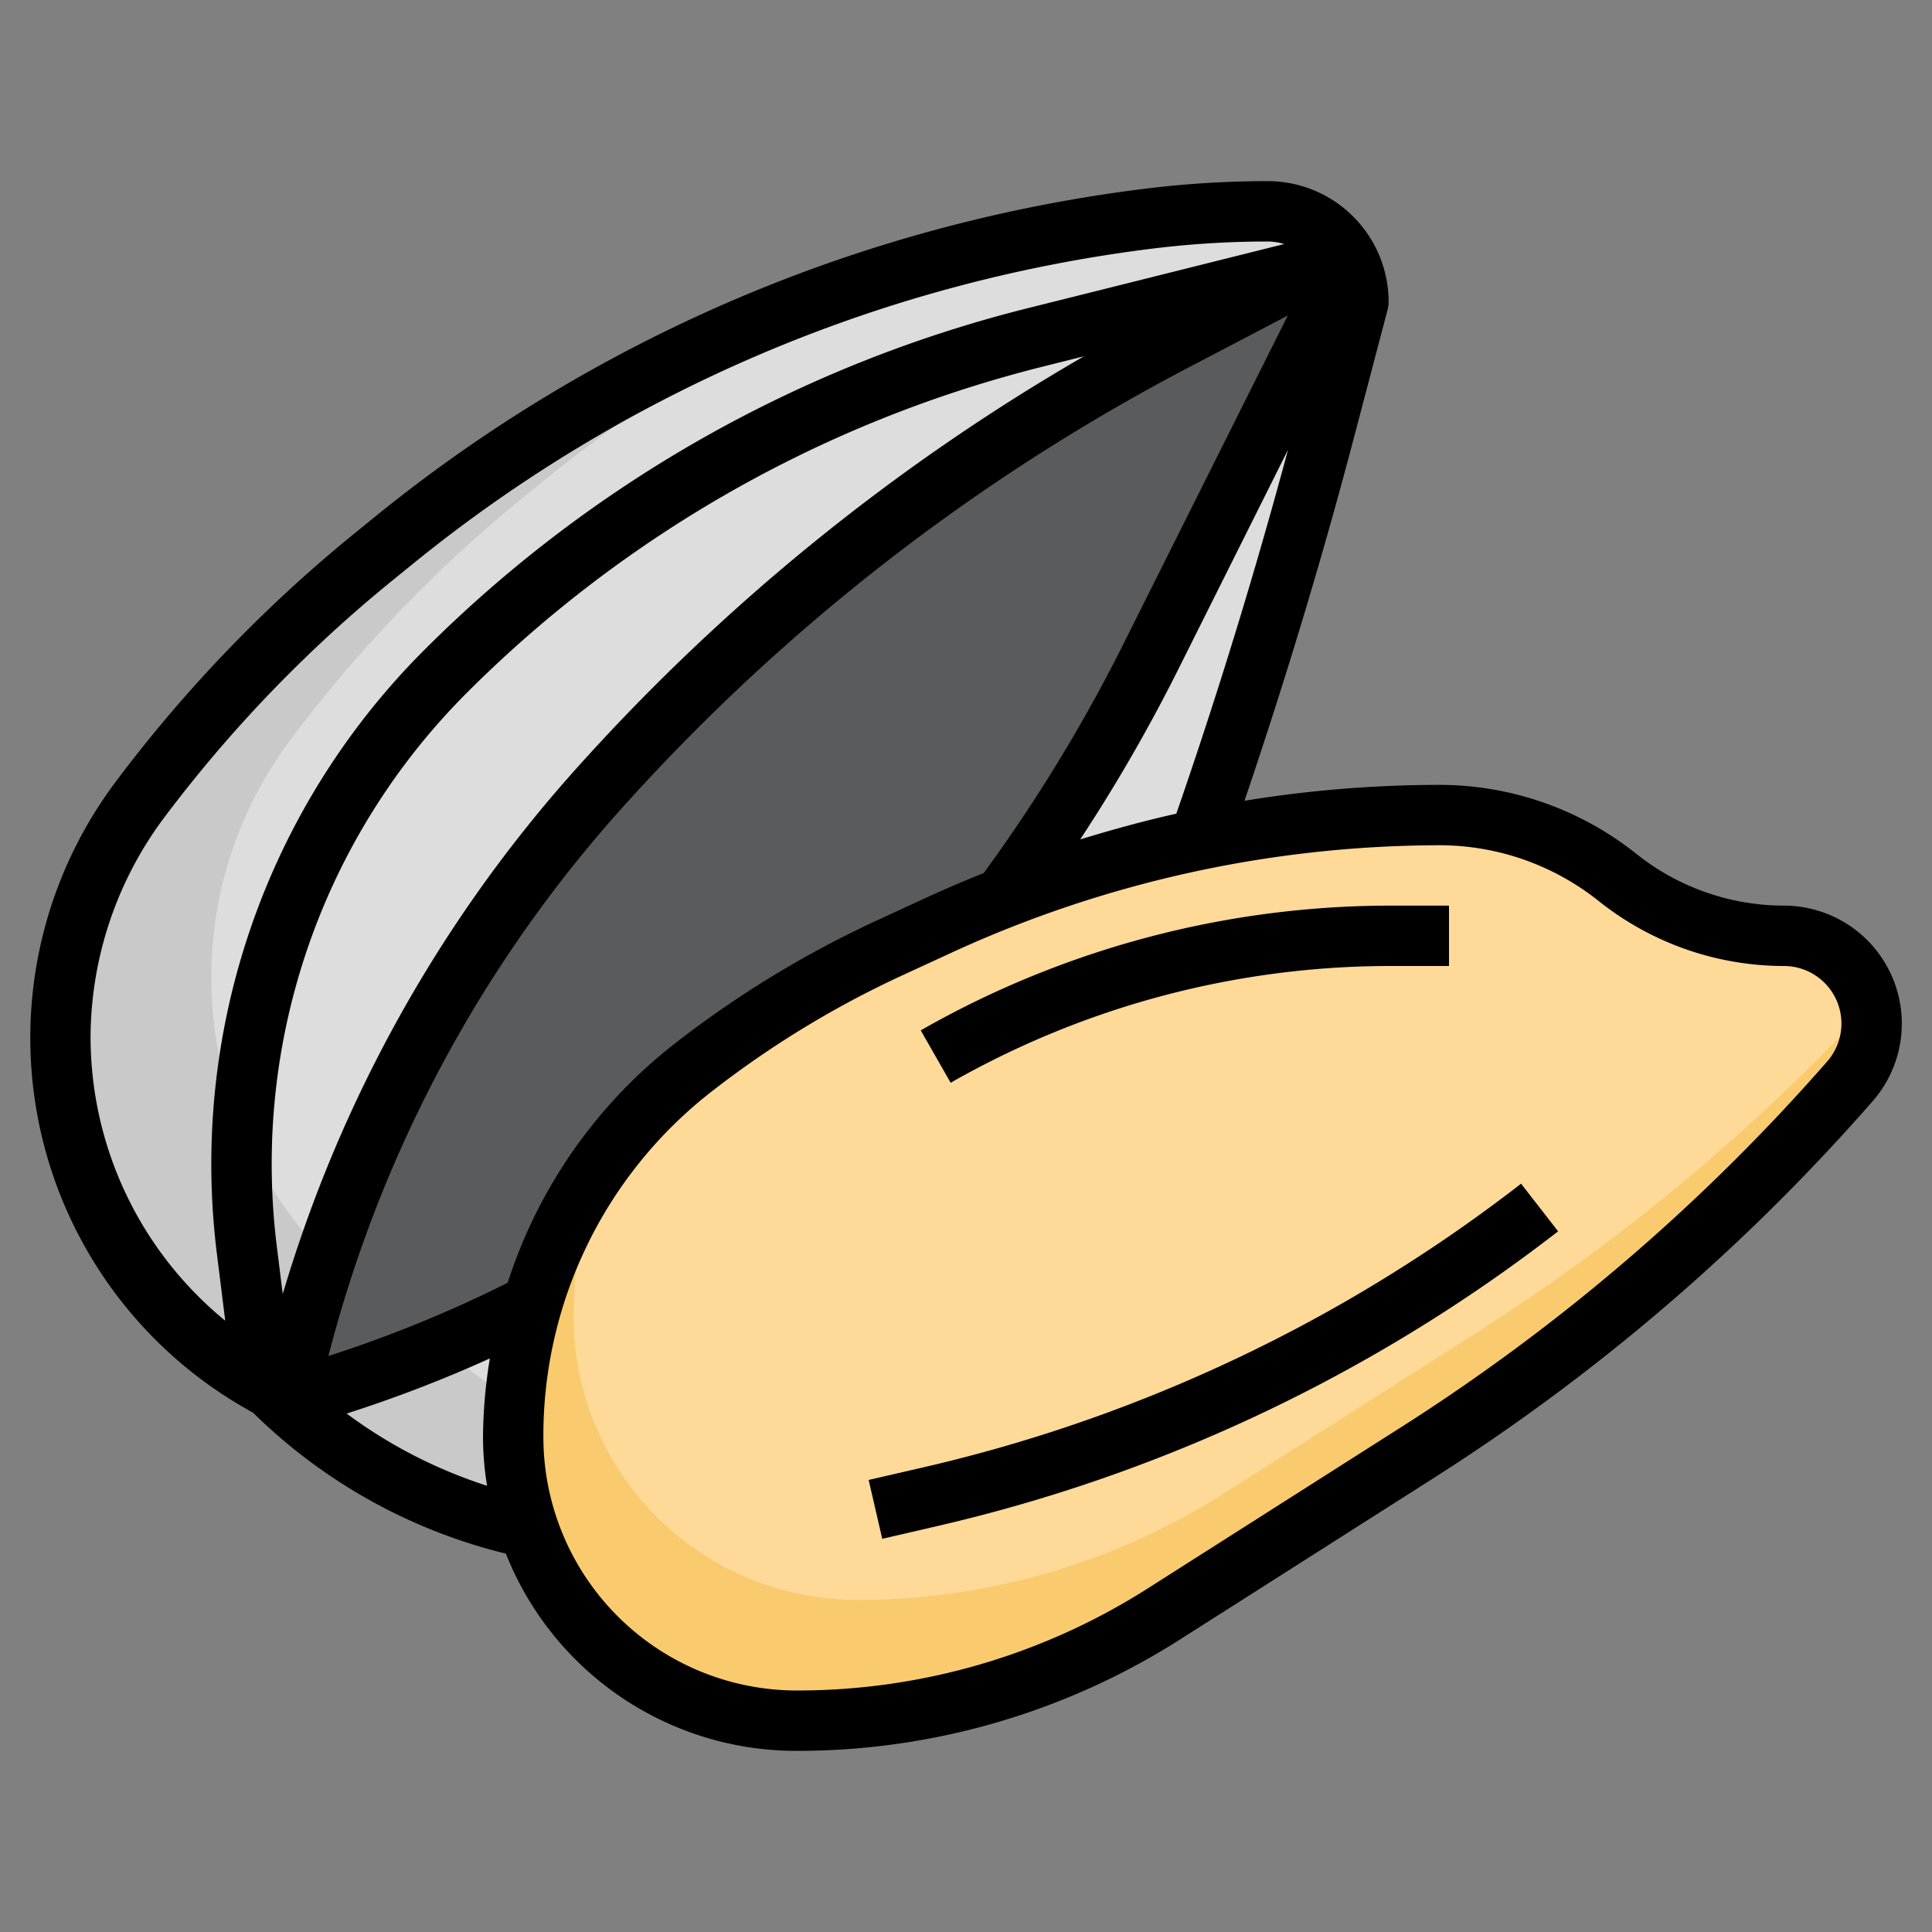 <svg height="512" viewBox="0 0 64 64" width="512" xmlns="http://www.w3.org/2000/svg"><rect x="0" y="0" width="64" height="64" fill="#808080" stroke="none"/><g id="Layer_31" data-name="Layer 31"><path d="m45 10a3 3 0 0 0 -3-3 32.129 32.129 0 0 0 -3.982.248 49.306 49.306 0 0 0 -24.98 10.66l-.674.547a45.6 45.6 0 0 0 -7.737 8.045 13.132 13.132 0 0 0 -2.627 7.878 13.134 13.134 0 0 0 6.618 11.4l.382.222a17.073 17.073 0 0 0 12.071 5 13.866 13.866 0 0 0 12.629-8.129 179.6 179.6 0 0 0 10.178-28.606z" fill="#c9c9c9"/><path d="m45 10a3 3 0 0 0 -3-3 32.129 32.129 0 0 0 -3.982.248 49.32 49.32 0 0 0 -9.7 2.228 49.3 49.3 0 0 0 -10.284 6.432l-.674.547a45.6 45.6 0 0 0 -7.733 8.045 13.134 13.134 0 0 0 3.991 19.284l.382.216a17.073 17.073 0 0 0 12.071 5 13.791 13.791 0 0 0 2.564-.248 13.839 13.839 0 0 0 5.06-5.881 179.6 179.6 0 0 0 10.183-28.606z" fill="#ddd"/><path d="m19.77 26.2a44.293 44.293 0 0 0 -10.285 20.188 43.143 43.143 0 0 0 20.943-13.163 54.117 54.117 0 0 0 7.672-11.435l6.57-13.13a2.976 2.976 0 0 0 -.165-.3l-5.572 2.918a68.138 68.138 0 0 0 -19.163 14.922z" fill="#5a5b5d"/><path d="m17 47.6a9.4 9.4 0 0 0 2.18 6.021 9.406 9.406 0 0 0 7.225 3.379 22.644 22.644 0 0 0 12.159-3.541l8.389-5.338a66.45 66.45 0 0 0 14.328-12.3 2.91 2.91 0 0 0 .719-1.913 2.908 2.908 0 0 0 -2.908-2.908 8.814 8.814 0 0 1 -5.507-1.932 9.436 9.436 0 0 0 -5.896-2.068 39.565 39.565 0 0 0 -16.579 3.641l-1.654.764a33.179 33.179 0 0 0 -6.456 3.932 15.528 15.528 0 0 0 -6 12.263z" fill="#f9cb6e"/><path d="m48.953 44.121a66.425 66.425 0 0 0 12.983-10.816 2.909 2.909 0 0 0 -2.844-2.305 8.814 8.814 0 0 1 -5.507-1.932 9.436 9.436 0 0 0 -5.896-2.068 39.565 39.565 0 0 0 -16.579 3.641l-1.654.764a33.179 33.179 0 0 0 -6.456 3.932 15.474 15.474 0 0 0 -3.2 3.412 15.5 15.5 0 0 0 -.8 4.851 9.4 9.4 0 0 0 2.18 6.021 9.406 9.406 0 0 0 7.225 3.379 22.644 22.644 0 0 0 12.159-3.541z" fill="#ffd997"/><path d="m29.225 50.975-.45-1.95 1.891-.436a51.029 51.029 0 0 0 19.72-9.378l1.228 1.578a53.026 53.026 0 0 1 -20.5 9.749z" fill="#ffecd2"/><path d="m31.5 35.868-1-1.736a31.409 31.409 0 0 1 15.562-4.132h1.938v2h-1.938a29.416 29.416 0 0 0 -14.562 3.868z" fill="#ffecd2"/><path d="m30.666 48.589-1.891.436.45 1.95 1.89-.437a53.026 53.026 0 0 0 20.5-9.749l-1.228-1.578a51.029 51.029 0 0 1 -19.721 9.378z"/><path d="m46.062 32h1.938v-2h-1.938a31.409 31.409 0 0 0 -15.562 4.132l.992 1.736a29.416 29.416 0 0 1 14.57-3.868z"/><path d="m59.093 30a7.848 7.848 0 0 1 -4.883-1.712 10.47 10.47 0 0 0 -6.521-2.288 40.419 40.419 0 0 0 -6.463.526c1.34-3.954 2.56-7.982 3.619-12.006l1.122-4.265a1 1 0 0 0 .033-.255 4.006 4.006 0 0 0 -4-4 33.185 33.185 0 0 0 -4.106.256 50.265 50.265 0 0 0 -25.488 10.875l-.674.548a46.71 46.71 0 0 0 -7.9 8.219 14.133 14.133 0 0 0 4.289 20.751l.268.154a18.013 18.013 0 0 0 8.369 4.663 10.345 10.345 0 0 0 9.647 6.534 23.61 23.61 0 0 0 12.7-3.7l8.389-5.339a67.322 67.322 0 0 0 14.539-12.481 3.907 3.907 0 0 0 -2.94-6.48zm-23.31-2.193a55.008 55.008 0 0 0 3.217-5.57l3.667-7.337c-1.088 4.048-2.328 8.094-3.7 12.054-1.073.239-2.133.532-3.184.853zm-18.966 14.687a42.024 42.024 0 0 1 -5.938 2.426 43.361 43.361 0 0 1 9.637-18.055 66.925 66.925 0 0 1 18.884-14.706l3.26-1.707-5.45 10.891a53.162 53.162 0 0 1 -4.624 7.579q-.959.382-1.895.811l-1.654.763a34.3 34.3 0 0 0 -6.656 4.052 16.422 16.422 0 0 0 -5.564 7.946zm-7.646-1.194a22.077 22.077 0 0 1 6.3-18.356 41.07 41.07 0 0 1 19.076-10.8l1.36-.341a68.883 68.883 0 0 0 -16.88 13.727 45.37 45.37 0 0 0 -9.661 17.338zm-6.171-6.922a12.212 12.212 0 0 1 2.427-7.278 44.7 44.7 0 0 1 7.567-7.867l.674-.547a48.251 48.251 0 0 1 24.473-10.446 31.329 31.329 0 0 1 3.859-.24 1.98 1.98 0 0 1 .542.084l-8.48 2.121a43.065 43.065 0 0 0 -20.007 11.326 24.069 24.069 0 0 0 -6.868 20.019l.274 2.2a12.15 12.15 0 0 1 -4.461-9.372zm8.483 12.448a44.1 44.1 0 0 0 4.744-1.826 16.7 16.7 0 0 0 -.227 2.6 10.278 10.278 0 0 0 .134 1.618 16.019 16.019 0 0 1 -4.651-2.392zm49.044-11.662a65.334 65.334 0 0 1 -14.111 12.112l-8.39 5.339a21.6 21.6 0 0 1 -11.621 3.385 8.4 8.4 0 0 1 -8.405-8.4 14.439 14.439 0 0 1 5.609-11.469 32.274 32.274 0 0 1 6.266-3.814l1.654-.762a38.832 38.832 0 0 1 16.16-3.555 8.458 8.458 0 0 1 5.272 1.85 9.858 9.858 0 0 0 6.132 2.15 1.907 1.907 0 0 1 1.434 3.164z"/></g></svg>